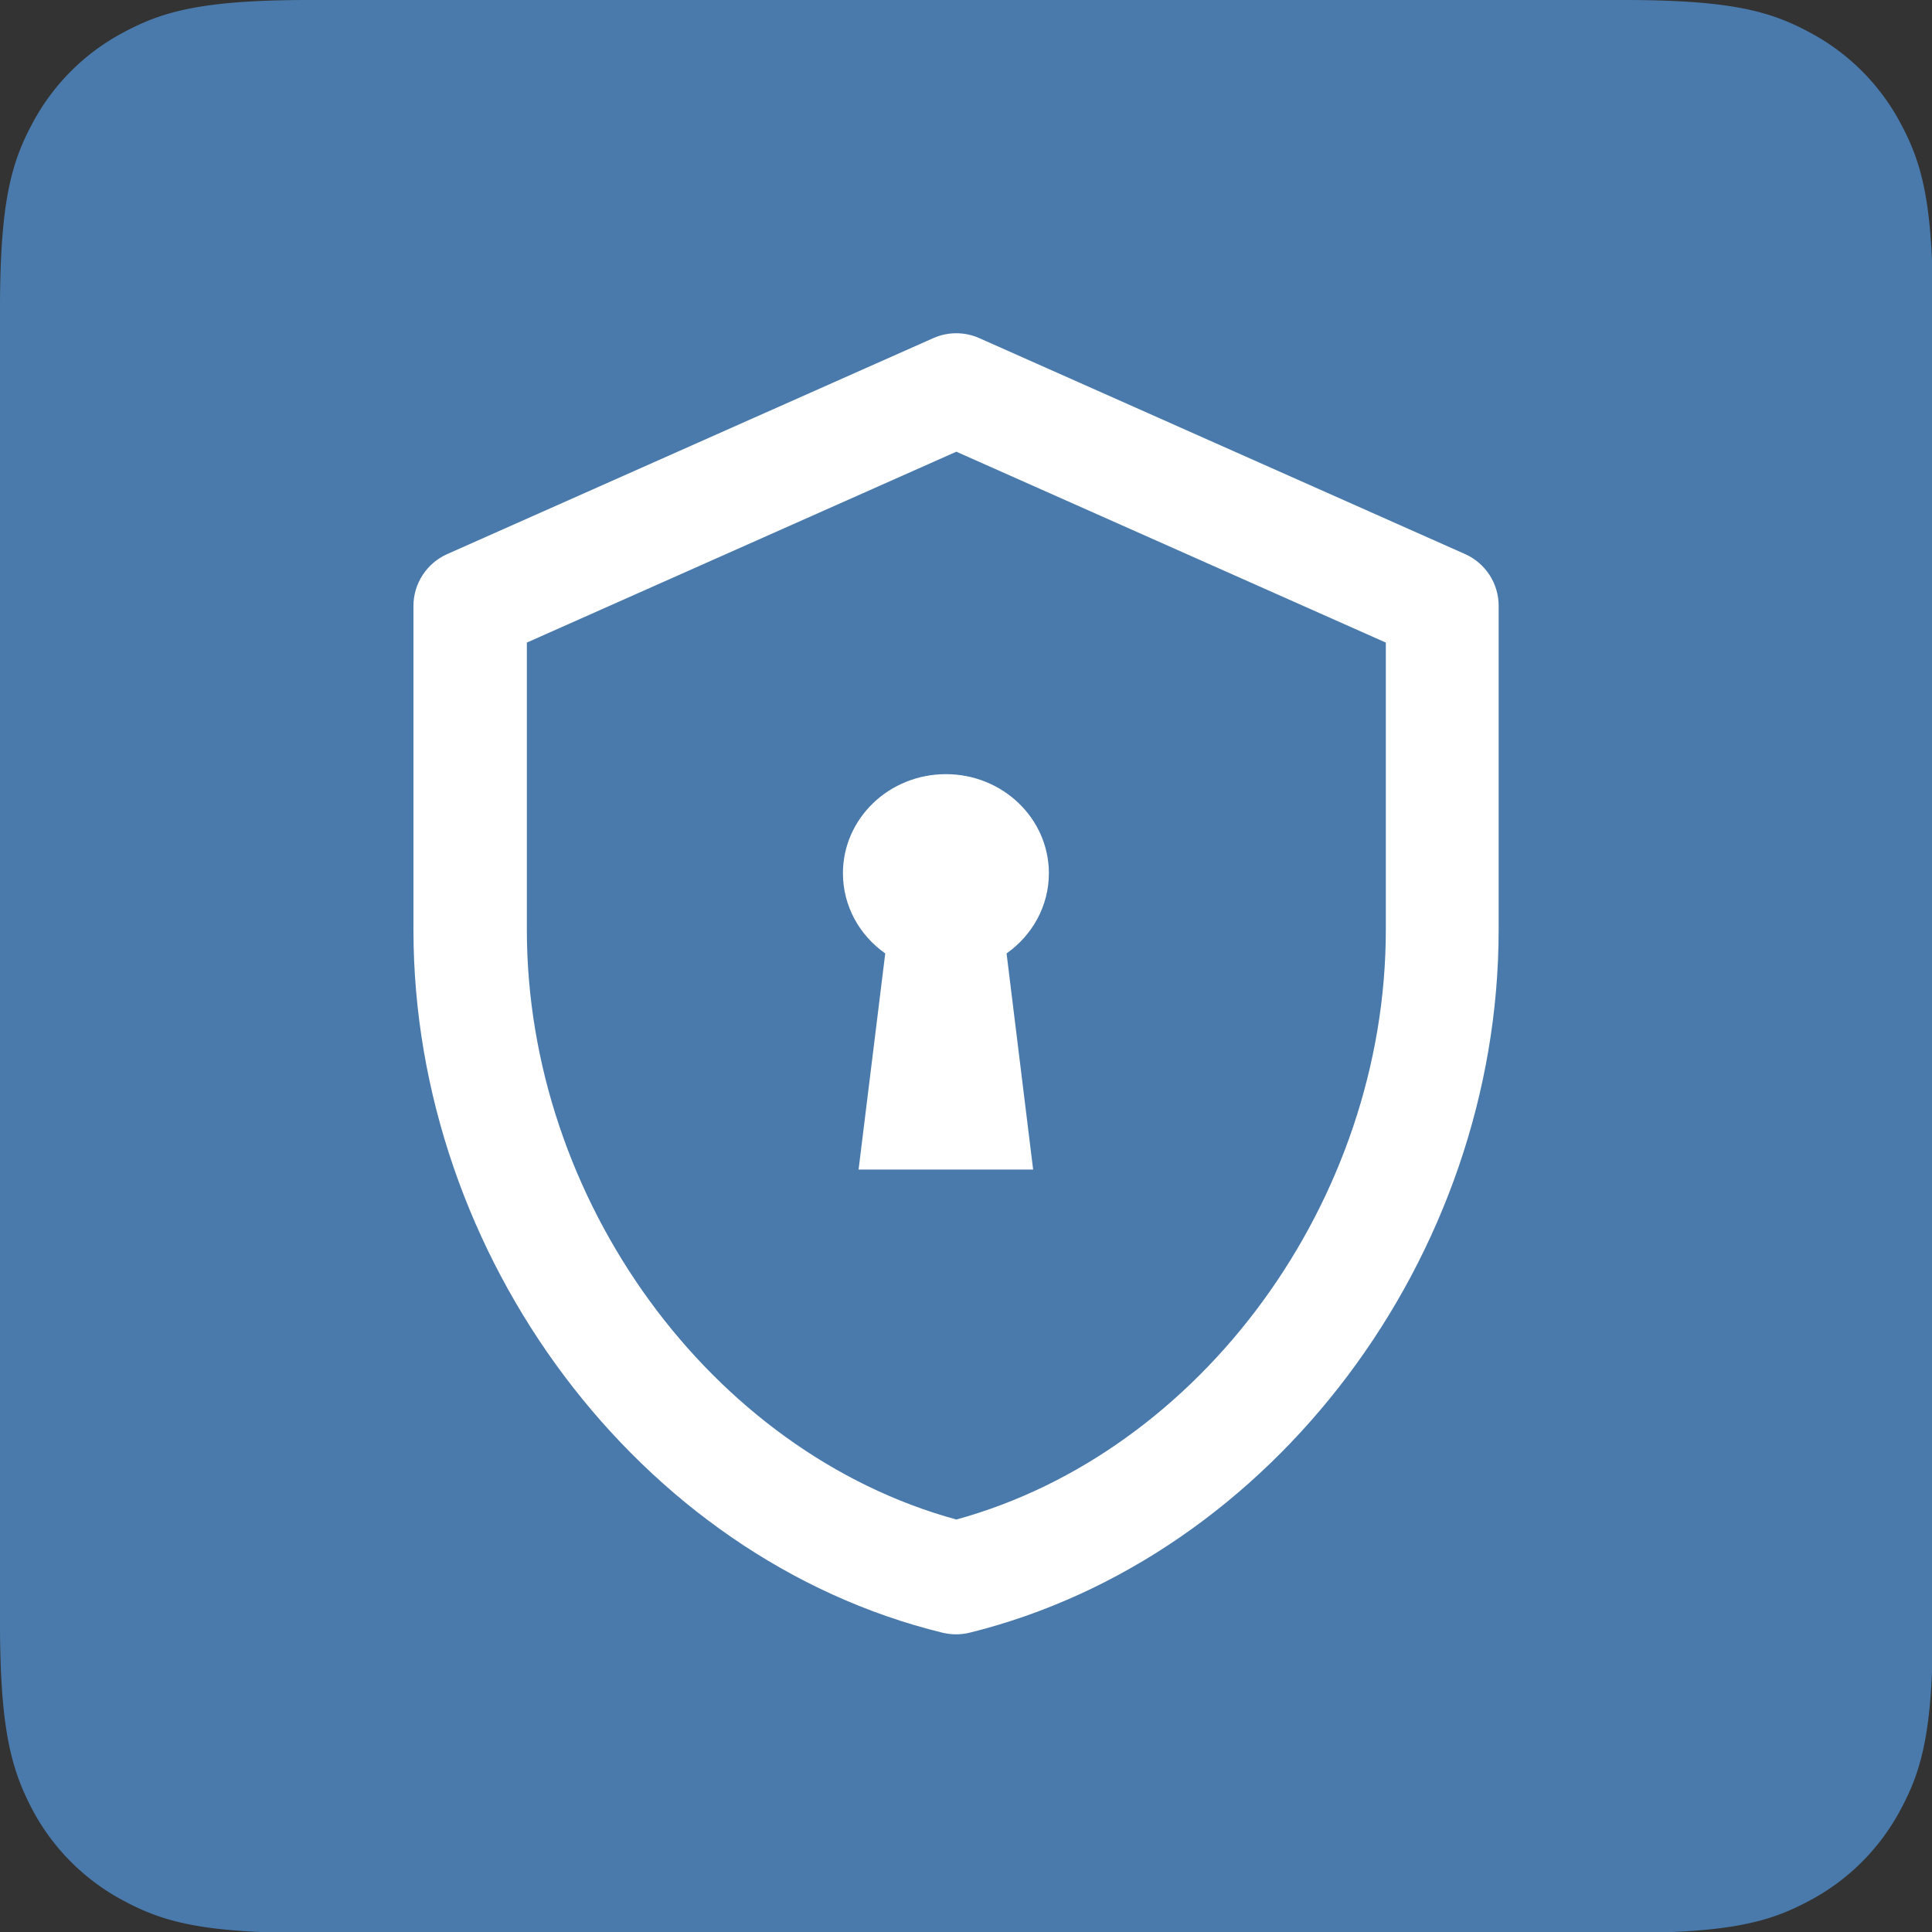 <svg xmlns="http://www.w3.org/2000/svg" width="20" height="20" fill-rule="evenodd"><rect width="100%" height="100%" fill="#333333" stroke="none"/><path d="M3.205 0h13.6c1.114 0 1.52.116 1.926.334a2.27 2.27 0 0 1 .945.945c.218.407.334.812.334 1.926v13.6c0 1.114-.116 1.52-.334 1.926a2.27 2.27 0 0 1-.945.945c-.407.218-.812.334-1.926.334h-13.6c-1.114 0-1.52-.116-1.926-.334a2.27 2.27 0 0 1-.945-.945C.116 18.314 0 17.9 0 16.795v-13.6C0 2.1.116 1.686.334 1.28a2.27 2.27 0 0 1 .945-.945C1.686.116 2.1 0 3.205 0z" fill="#4A7AAB"/><g fill="#fff"><path d="M9.662 3.5c.15-.067.324-.067.475 0l5.03 2.236c.21.094.347.303.347.535v3.354c0 3.38-2.338 6.5-5.478 7.277-.09.022-.186.022-.278 0-3.14-.767-5.478-3.896-5.478-7.277V6.272c0-.23.136-.44.347-.535L9.662 3.5zM9.9 4.676L5.454 6.652v2.974c0 2.8 1.91 5.41 4.446 6.104 2.536-.695 4.446-3.303 4.446-6.104V6.652L9.9 4.676z" fill-rule="nonzero"/><path d="M10.693 12.107H8.888l.276-2.237c-.266-.187-.438-.49-.438-.83 0-.567.477-1.026 1.066-1.026s1.066.46 1.066 1.026c0 .34-.173.643-.438.83l.275 2.237z"/></g></svg>